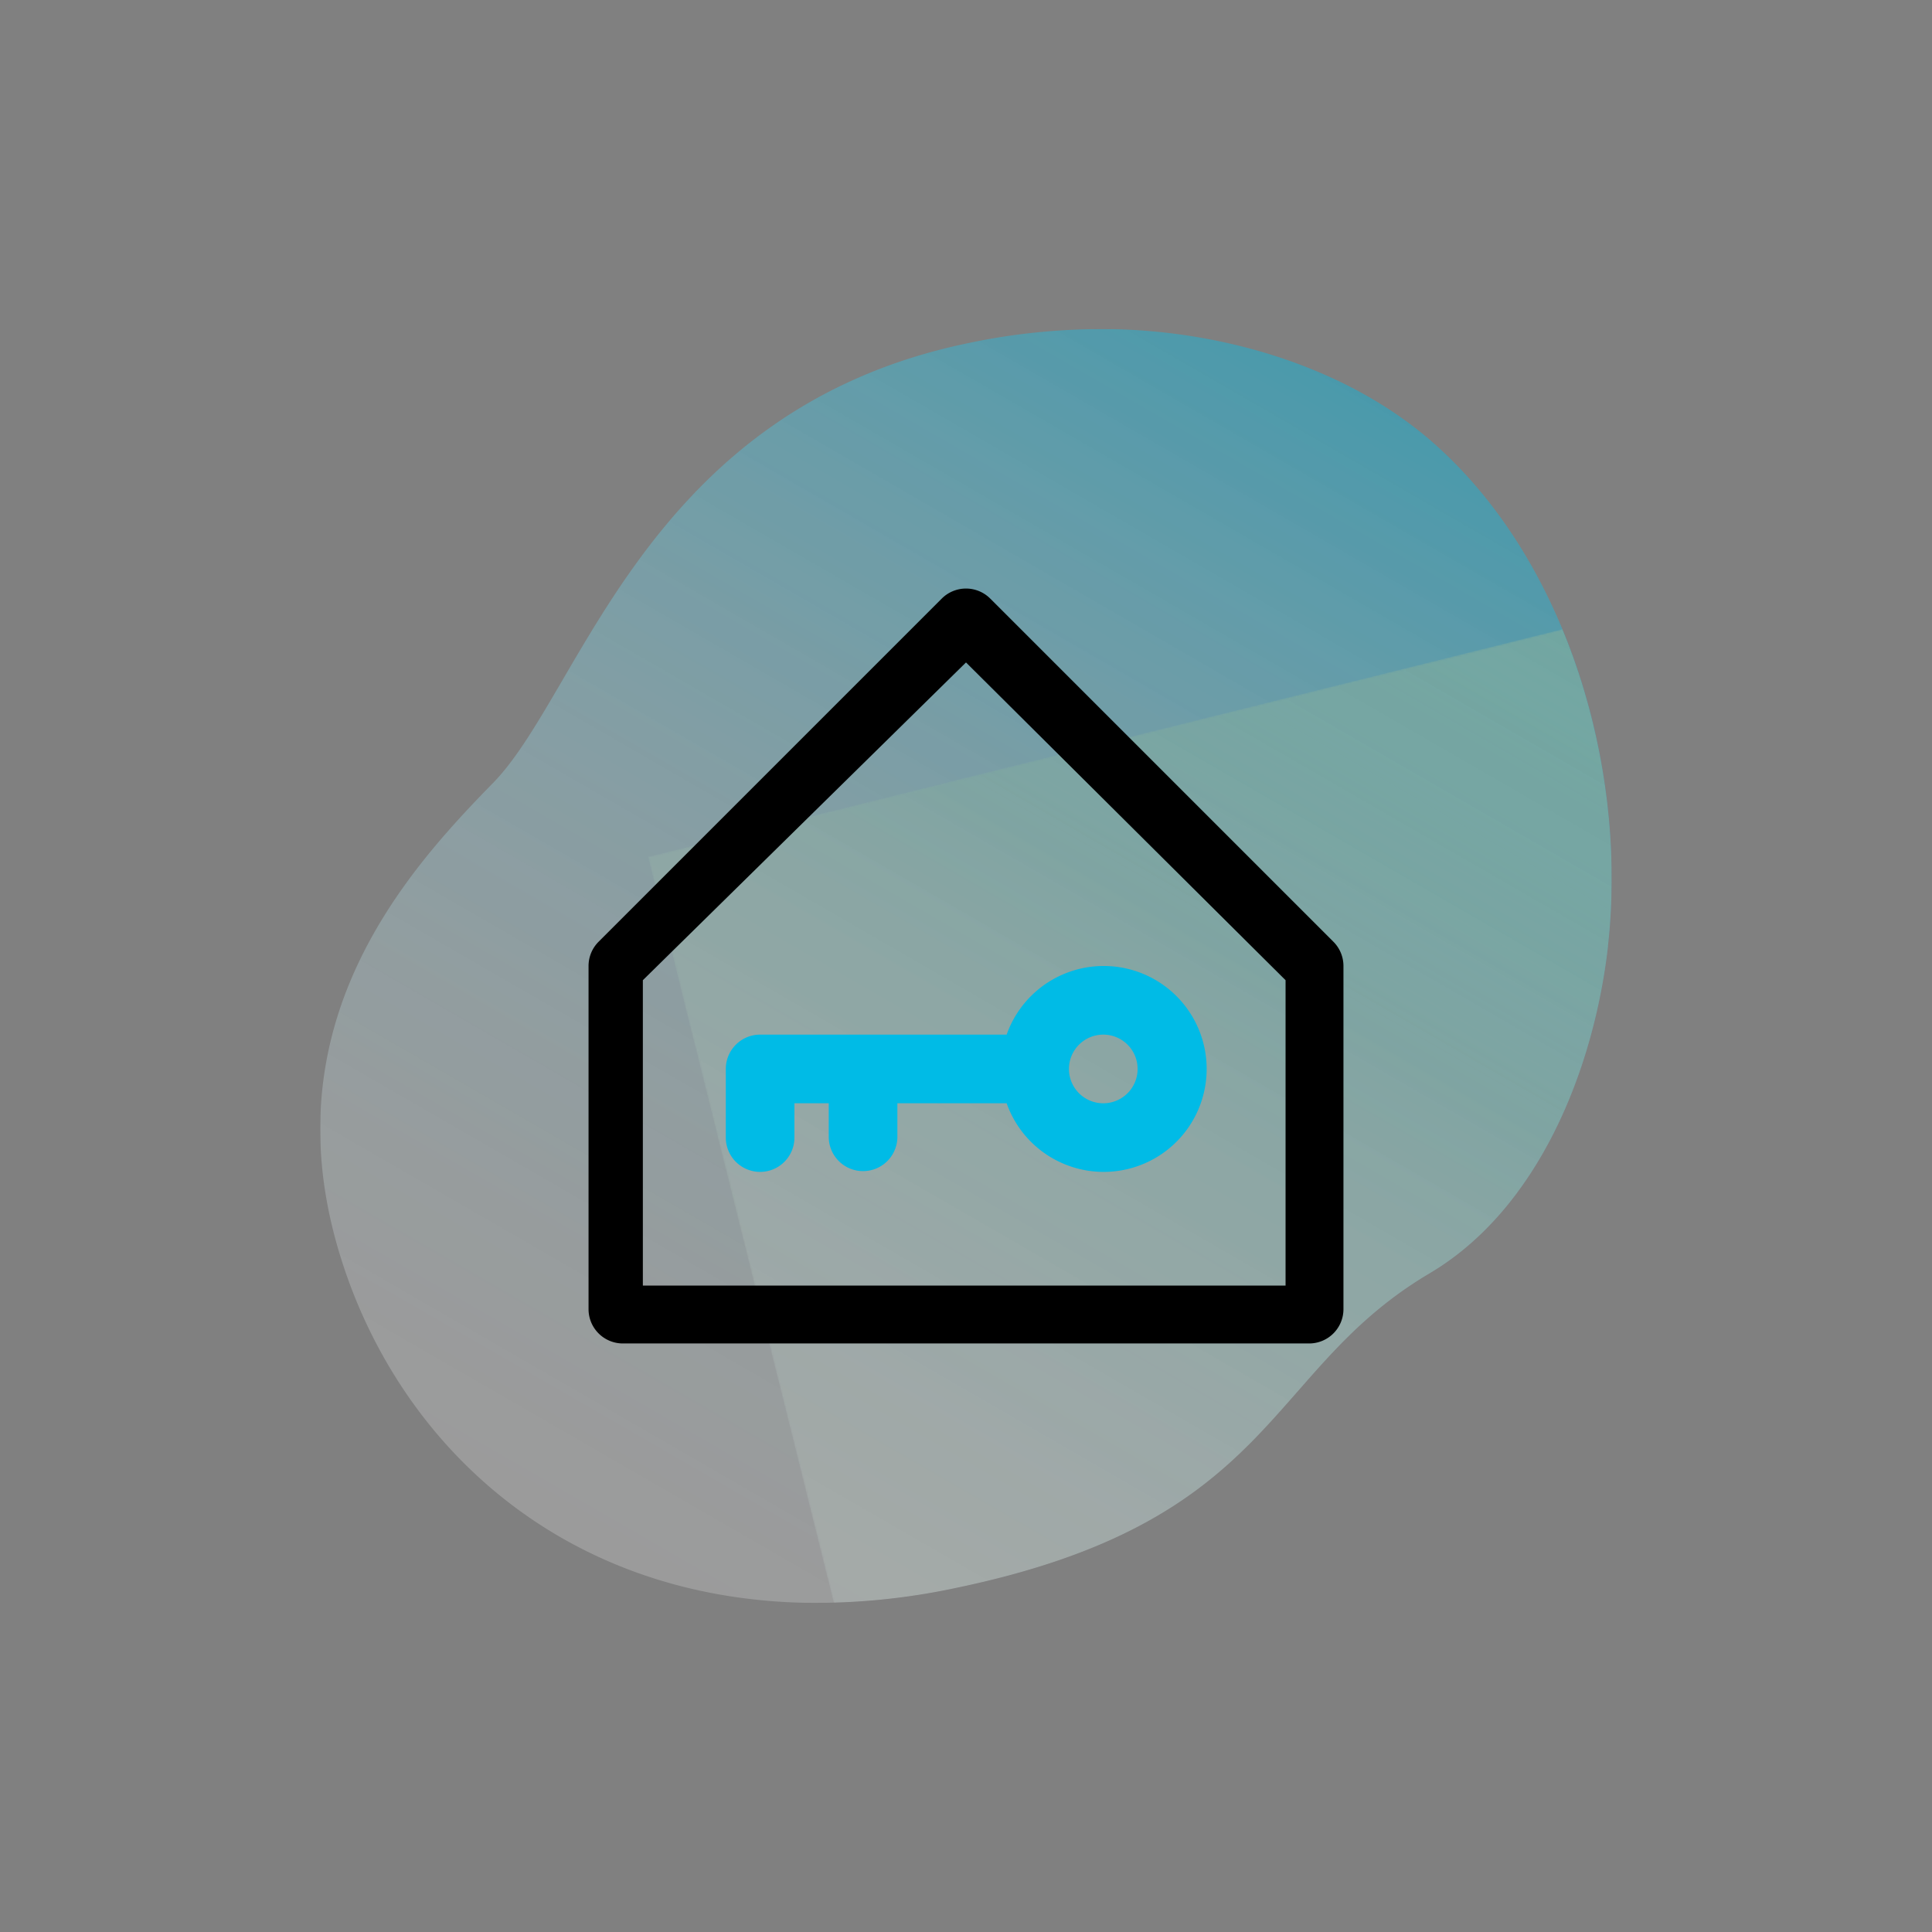 <svg id="ab2cce34-b2d5-4cb7-8d3e-b33e42163eb7" data-name="Capa 1" xmlns="http://www.w3.org/2000/svg" xmlns:xlink="http://www.w3.org/1999/xlink" viewBox="0 0 1080 1080"><rect x="0" y="0" width="1080" height="1080" fill="#808080" stroke="none"/><defs><style>.b4fc25a5-e13f-41d9-9ee0-9e9223b4cfe1{fill:url(#a708ef82-98b3-431b-a108-c94c1ac8c234);}.aecaafd3-eb30-49ac-92c6-c8029ffe1472{fill:url(#e1b594d2-752d-4600-bc6d-de0f60f34fe8);}.b2bd8127-46af-4720-adff-dc8ee2da366b{fill:none;}.e4e4fa0a-0f1d-4f88-944a-0b9647bd1924{fill:url(#abf7528b-37a6-4efb-8cf4-3f619b6b1c66);}.e44df4ee-5304-4bdb-9c9c-824a31f7b3b7{fill:url(#f6e666a5-9e9b-4715-9f5c-b2955eb4ec5f);}.f3e9f095-8258-4bc9-a862-77c820972688{opacity:0.76;}.aaf7af05-74be-4825-a89c-69a60bfaa2c2{clip-path:url(#b04cca9e-670d-44c5-b201-0a407fb4ecfa);}.b0bc2fe5-c21b-43ca-bba2-7ded1ea074fc{opacity:0.7;}.e8913f07-973f-4aea-b769-dd56b7a1097c{clip-path:url(#f07b2e83-2e62-464e-86ac-a9cf94bce731);}.f730efc6-22d9-4fc7-a75f-c6062d539118{mask:url(#b788fe10-23dc-4fb2-8b87-32f2761d6b08);}.ed62eda5-b093-4e46-bb6d-ff4f5ff4b693{fill:url(#b2c10c10-7e86-4aff-b652-5dd1eccd96ea);}.fe87654e-fb34-4e52-8eb7-1a27bacfde34{clip-path:url(#b0fa9673-7262-4172-b575-9e4f50b59b5b);}.b61eca04-086e-4aac-94be-f95a846033fa{clip-path:url(#a2ca3653-5fb0-4269-b74c-952de5679034);}.a4da0d5c-7d9a-4471-9fa4-353ebf3f5d1c{mask:url(#a9d76006-8ba7-48a2-a988-2f582a57e251);}.b9894b98-6465-4bba-8c49-6b3a2892283d{fill:url(#bd565518-75a0-4ebe-a793-24360a09be7b);}.e4f9c31e-acef-462e-af1c-9db25a6c4cf3{fill:#00bbe6;}</style><linearGradient id="a708ef82-98b3-431b-a108-c94c1ac8c234" x1="5003.95" y1="-416.59" x2="5005.23" y2="-416.59" gradientTransform="matrix(587.6, 0, 0, -587.6, -2941126.01, -243991.8)" gradientUnits="userSpaceOnUse"><stop offset="0"/><stop offset="0.1" stop-color="#080808"/><stop offset="0.26" stop-color="#1e1e1e"/><stop offset="0.45" stop-color="#424242"/><stop offset="0.67" stop-color="#737373"/><stop offset="0.91" stop-color="#b2b2b2"/><stop offset="1" stop-color="#ccc"/></linearGradient><linearGradient id="e1b594d2-752d-4600-bc6d-de0f60f34fe8" x1="5006.2" y1="-417.15" x2="5007.48" y2="-417.15" gradientTransform="matrix(587.6, 0, 0, -587.6, -2941085.66, -244320.98)" xlink:href="#a708ef82-98b3-431b-a108-c94c1ac8c234"/><linearGradient id="abf7528b-37a6-4efb-8cf4-3f619b6b1c66" x1="-1002.44" y1="886.6" x2="-613.46" y2="212.87" gradientUnits="userSpaceOnUse"><stop offset="0" stop-color="#fff" stop-opacity="0.4"/><stop offset="0.26" stop-color="#e0f7f1" stop-opacity="0.47"/><stop offset="0.74" stop-color="#8ee1ca" stop-opacity="0.67"/><stop offset="1" stop-color="#5ad3b2" stop-opacity="0.8"/></linearGradient><linearGradient id="f6e666a5-9e9b-4715-9f5c-b2955eb4ec5f" x1="360.56" y1="886.6" x2="749.54" y2="212.87" gradientUnits="userSpaceOnUse"><stop offset="0" stop-color="#fff" stop-opacity="0.4"/><stop offset="0.19" stop-color="#e0f7fc" stop-opacity="0.45"/><stop offset="0.52" stop-color="#8de1f4" stop-opacity="0.58"/><stop offset="0.98" stop-color="#07bde7" stop-opacity="0.79"/><stop offset="1" stop-color="#00bbe6" stop-opacity="0.8"/></linearGradient><clipPath id="b04cca9e-670d-44c5-b201-0a407fb4ecfa"><rect class="b2bd8127-46af-4720-adff-dc8ee2da366b" x="-1184" y="183.94" width="722" height="712.11"/></clipPath><clipPath id="f07b2e83-2e62-464e-86ac-a9cf94bce731"><path class="e4e4fa0a-0f1d-4f88-944a-0b9647bd1924" d="M-464.11,529c-7.71,67.68-38.27,146.46-99.81,182.85-93,55-84.83,138.94-266.6,176.21A374.2,374.2,0,0,1-911.16,896a312.41,312.41,0,0,1-39.6-3.06c-115.7-16.41-193.84-96.46-222.79-193.36-38.1-127.44,36.57-211.29,86.08-261.82s85.28-207.51,263.69-245.55A362.83,362.83,0,0,1-740.91,184c63.54,1.29,132.92,21.87,181,65.21q5.42,4.89,10.56,10.11c66.93,68.13,95.7,177.4,85.19,269.67"/></clipPath><mask id="b788fe10-23dc-4fb2-8b87-32f2761d6b08" x="-1000.74" y="259.78" width="1092.23" height="1068.27" maskUnits="userSpaceOnUse"><rect class="b4fc25a5-e13f-41d9-9ee0-9e9223b4cfe1" x="-908.52" y="356.45" width="907.79" height="874.92" transform="translate(-205.2 -86.3) rotate(-13.98)"/></mask><linearGradient id="b2c10c10-7e86-4aff-b652-5dd1eccd96ea" x1="-769.61" y1="1339.49" x2="-139.64" y2="248.33" gradientTransform="translate(178.28 133.3) rotate(13.98)" gradientUnits="userSpaceOnUse"><stop offset="0" stop-color="#fff" stop-opacity="0.4"/><stop offset="0.17" stop-color="#f4fbf9" stop-opacity="0.4"/><stop offset="0.35" stop-color="#d4f0e6" stop-opacity="0.4"/><stop offset="0.54" stop-color="#9fdec6" stop-opacity="0.4"/><stop offset="0.6" stop-color="#89d7b9" stop-opacity="0.4"/><stop offset="1" stop-color="#7ed3b2" stop-opacity="0.9"/></linearGradient><clipPath id="b0fa9673-7262-4172-b575-9e4f50b59b5b"><rect class="b2bd8127-46af-4720-adff-dc8ee2da366b" x="179" y="183.94" width="722" height="712.11"/></clipPath><clipPath id="a2ca3653-5fb0-4269-b74c-952de5679034"><path class="e44df4ee-5304-4bdb-9c9c-824a31f7b3b7" d="M898.89,529c-7.71,67.68-38.27,146.46-99.81,182.85-93,55-84.83,138.94-266.6,176.21A374.2,374.2,0,0,1,451.84,896a312.41,312.41,0,0,1-39.6-3.06C296.54,876.55,218.4,796.5,189.45,699.6,151.35,572.16,226,488.31,275.53,437.78s85.28-207.51,263.69-245.55A362.83,362.83,0,0,1,622.09,184c63.54,1.29,132.92,21.87,181,65.21q5.42,4.89,10.56,10.11c66.93,68.13,95.7,177.4,85.19,269.67"/></clipPath><mask id="a9d76006-8ba7-48a2-a988-2f582a57e251" x="362.26" y="259.78" width="1092.23" height="1068.27" maskUnits="userSpaceOnUse"><rect class="aecaafd3-eb30-49ac-92c6-c8029ffe1472" x="454.48" y="356.45" width="907.79" height="874.92" transform="translate(-164.85 242.88) rotate(-13.98)"/></mask><linearGradient id="bd565518-75a0-4ebe-a793-24360a09be7b" x1="593.39" y1="1339.49" x2="1223.36" y2="248.33" gradientTransform="translate(218.63 -195.88) rotate(13.98)" xlink:href="#b2c10c10-7e86-4aff-b652-5dd1eccd96ea"/></defs><title>iconos s2r</title><g class="f3e9f095-8258-4bc9-a862-77c820972688"><g class="aaf7af05-74be-4825-a89c-69a60bfaa2c2"><g class="b0bc2fe5-c21b-43ca-bba2-7ded1ea074fc"><g class="aaf7af05-74be-4825-a89c-69a60bfaa2c2"><path class="e4e4fa0a-0f1d-4f88-944a-0b9647bd1924" d="M-464.11,529c-7.71,67.68-38.27,146.46-99.81,182.85-93,55-84.83,138.94-266.6,176.21A374.2,374.2,0,0,1-911.16,896a312.41,312.41,0,0,1-39.6-3.06c-115.7-16.41-193.84-96.46-222.79-193.36-38.1-127.44,36.57-211.29,86.08-261.82s85.28-207.51,263.69-245.55A362.83,362.83,0,0,1-740.91,184c63.54,1.29,132.92,21.87,181,65.21q5.42,4.89,10.56,10.11c66.93,68.13,95.7,177.4,85.19,269.67"/><g class="e8913f07-973f-4aea-b769-dd56b7a1097c"><g class="f730efc6-22d9-4fc7-a75f-c6062d539118"><rect class="ed62eda5-b093-4e46-bb6d-ff4f5ff4b693" x="-908.52" y="356.45" width="907.79" height="874.92" transform="translate(-205.2 -86.3) rotate(-13.98)"/></g></g></g></g></g></g><g class="f3e9f095-8258-4bc9-a862-77c820972688"><g class="fe87654e-fb34-4e52-8eb7-1a27bacfde34"><g class="b0bc2fe5-c21b-43ca-bba2-7ded1ea074fc"><g class="fe87654e-fb34-4e52-8eb7-1a27bacfde34"><path class="e44df4ee-5304-4bdb-9c9c-824a31f7b3b7" d="M898.89,529c-7.71,67.68-38.27,146.46-99.81,182.85-93,55-84.83,138.94-266.6,176.21A374.2,374.2,0,0,1,451.84,896a312.41,312.41,0,0,1-39.6-3.06C296.54,876.55,218.4,796.5,189.45,699.6,151.35,572.16,226,488.31,275.53,437.78s85.28-207.51,263.69-245.55A362.83,362.83,0,0,1,622.09,184c63.54,1.29,132.92,21.87,181,65.21q5.42,4.89,10.56,10.11c66.93,68.13,95.7,177.4,85.19,269.67"/><g class="b61eca04-086e-4aac-94be-f95a846033fa"><g class="a4da0d5c-7d9a-4471-9fa4-353ebf3f5d1c"><rect class="b9894b98-6465-4bba-8c49-6b3a2892283d" x="454.48" y="356.45" width="907.79" height="874.92" transform="translate(-164.85 242.88) rotate(-13.98)"/></g></g></g></g></g></g><path class="e4f9c31e-acef-462e-af1c-9db25a6c4cf3" d="M424.91,578.36a19.18,19.18,0,0,0-19.18,19.19v38.36a19.18,19.18,0,1,0,38.36,0V616.73h19.18v19.18a19.19,19.19,0,0,0,38.37,0V616.73h61.08a57.55,57.55,0,1,0,0-38.37Zm191.82,0a19.19,19.19,0,1,1-19.18,19.19A19.2,19.2,0,0,1,616.73,578.36Z"/><path d="M745.38,526.44,553.56,334.62a19.17,19.17,0,0,0-27.12,0L334.62,526.44A19.16,19.16,0,0,0,329,540V731.82A19.18,19.18,0,0,0,348.18,751H731.82A19.18,19.18,0,0,0,751,731.82V540A19.16,19.16,0,0,0,745.38,526.44Zm-26.74,192.2H359.36V547.94L540,370.31,718.64,547.94Z"/></svg>